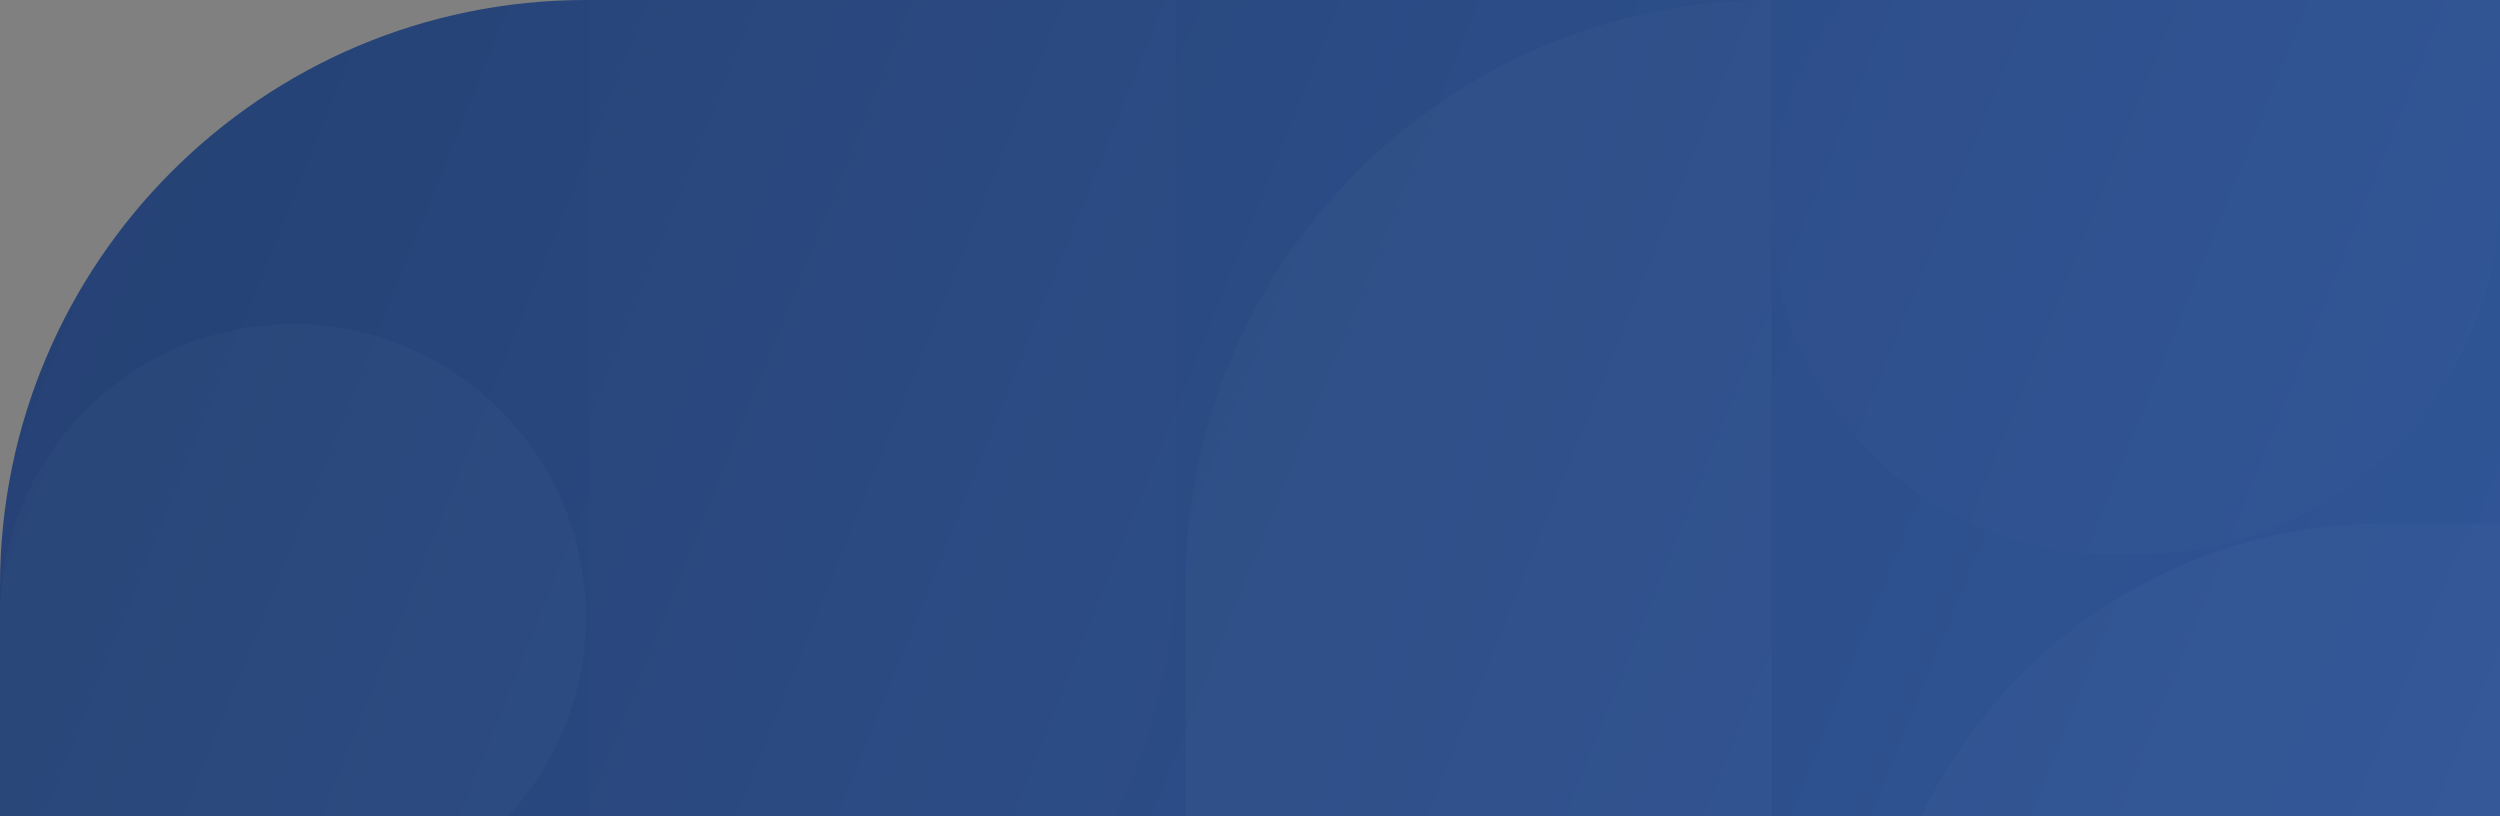 <svg width="1280" height="418" viewBox="0 0 1280 418" fill="none" xmlns="http://www.w3.org/2000/svg">
<rect x="0" y="0" width="1280" height="418" fill="#808080" stroke="none"/>
<g clip-path="url(#clip0_371_2)">
<path d="M0 300C0 134.315 134.315 0 300 0L1280 0V418H0L0 300Z" fill="url(#paint0_linear_371_2)" fill-opacity="0.93"/>
<path d="M1280 97.5C1280 200.501 1196.5 284 1093.5 284H1082.5C985.574 284 907 205.426 907 108.5V108.5C907 11.574 985.574 -67 1082.5 -67H1280V97.5Z" fill="white" fill-opacity="0.01"/>
<path d="M0 316C0 233.157 67.157 166 150 166V166C232.843 166 300 233.157 300 316V316C300 398.843 232.843 466 150 466L0 466L0 316Z" fill="white" fill-opacity="0.02"/>
<path d="M1482.63 531.683C1482.63 676.557 1365.19 794 1220.32 794V794C1075.44 794 958 676.216 958 531.342V531.342C958 386.091 1075.75 268 1221 268H1482.63V531.683Z" fill="white" fill-opacity="0.02"/>
<path d="M907 584H607V300C607 134.315 741.315 0 907 0V0L907 584Z" fill="white" fill-opacity="0.02"/>
<path d="M302 0L602 0V284C602 449.685 467.685 584 302 584V584V0Z" fill="white" fill-opacity="0.01"/>
</g>
<defs>
<linearGradient id="paint0_linear_371_2" x1="0" y1="0" x2="1246.39" y2="501.536" gradientUnits="userSpaceOnUse">
<stop stop-color="#1E3C72"/>
<stop offset="1" stop-color="#2A5298"/>
</linearGradient>
<clipPath id="clip0_371_2">
<path d="M0 300C0 134.315 134.315 0 300 0L1280 0V418H0L0 300Z" fill="white"/>
</clipPath>
</defs>
</svg>
